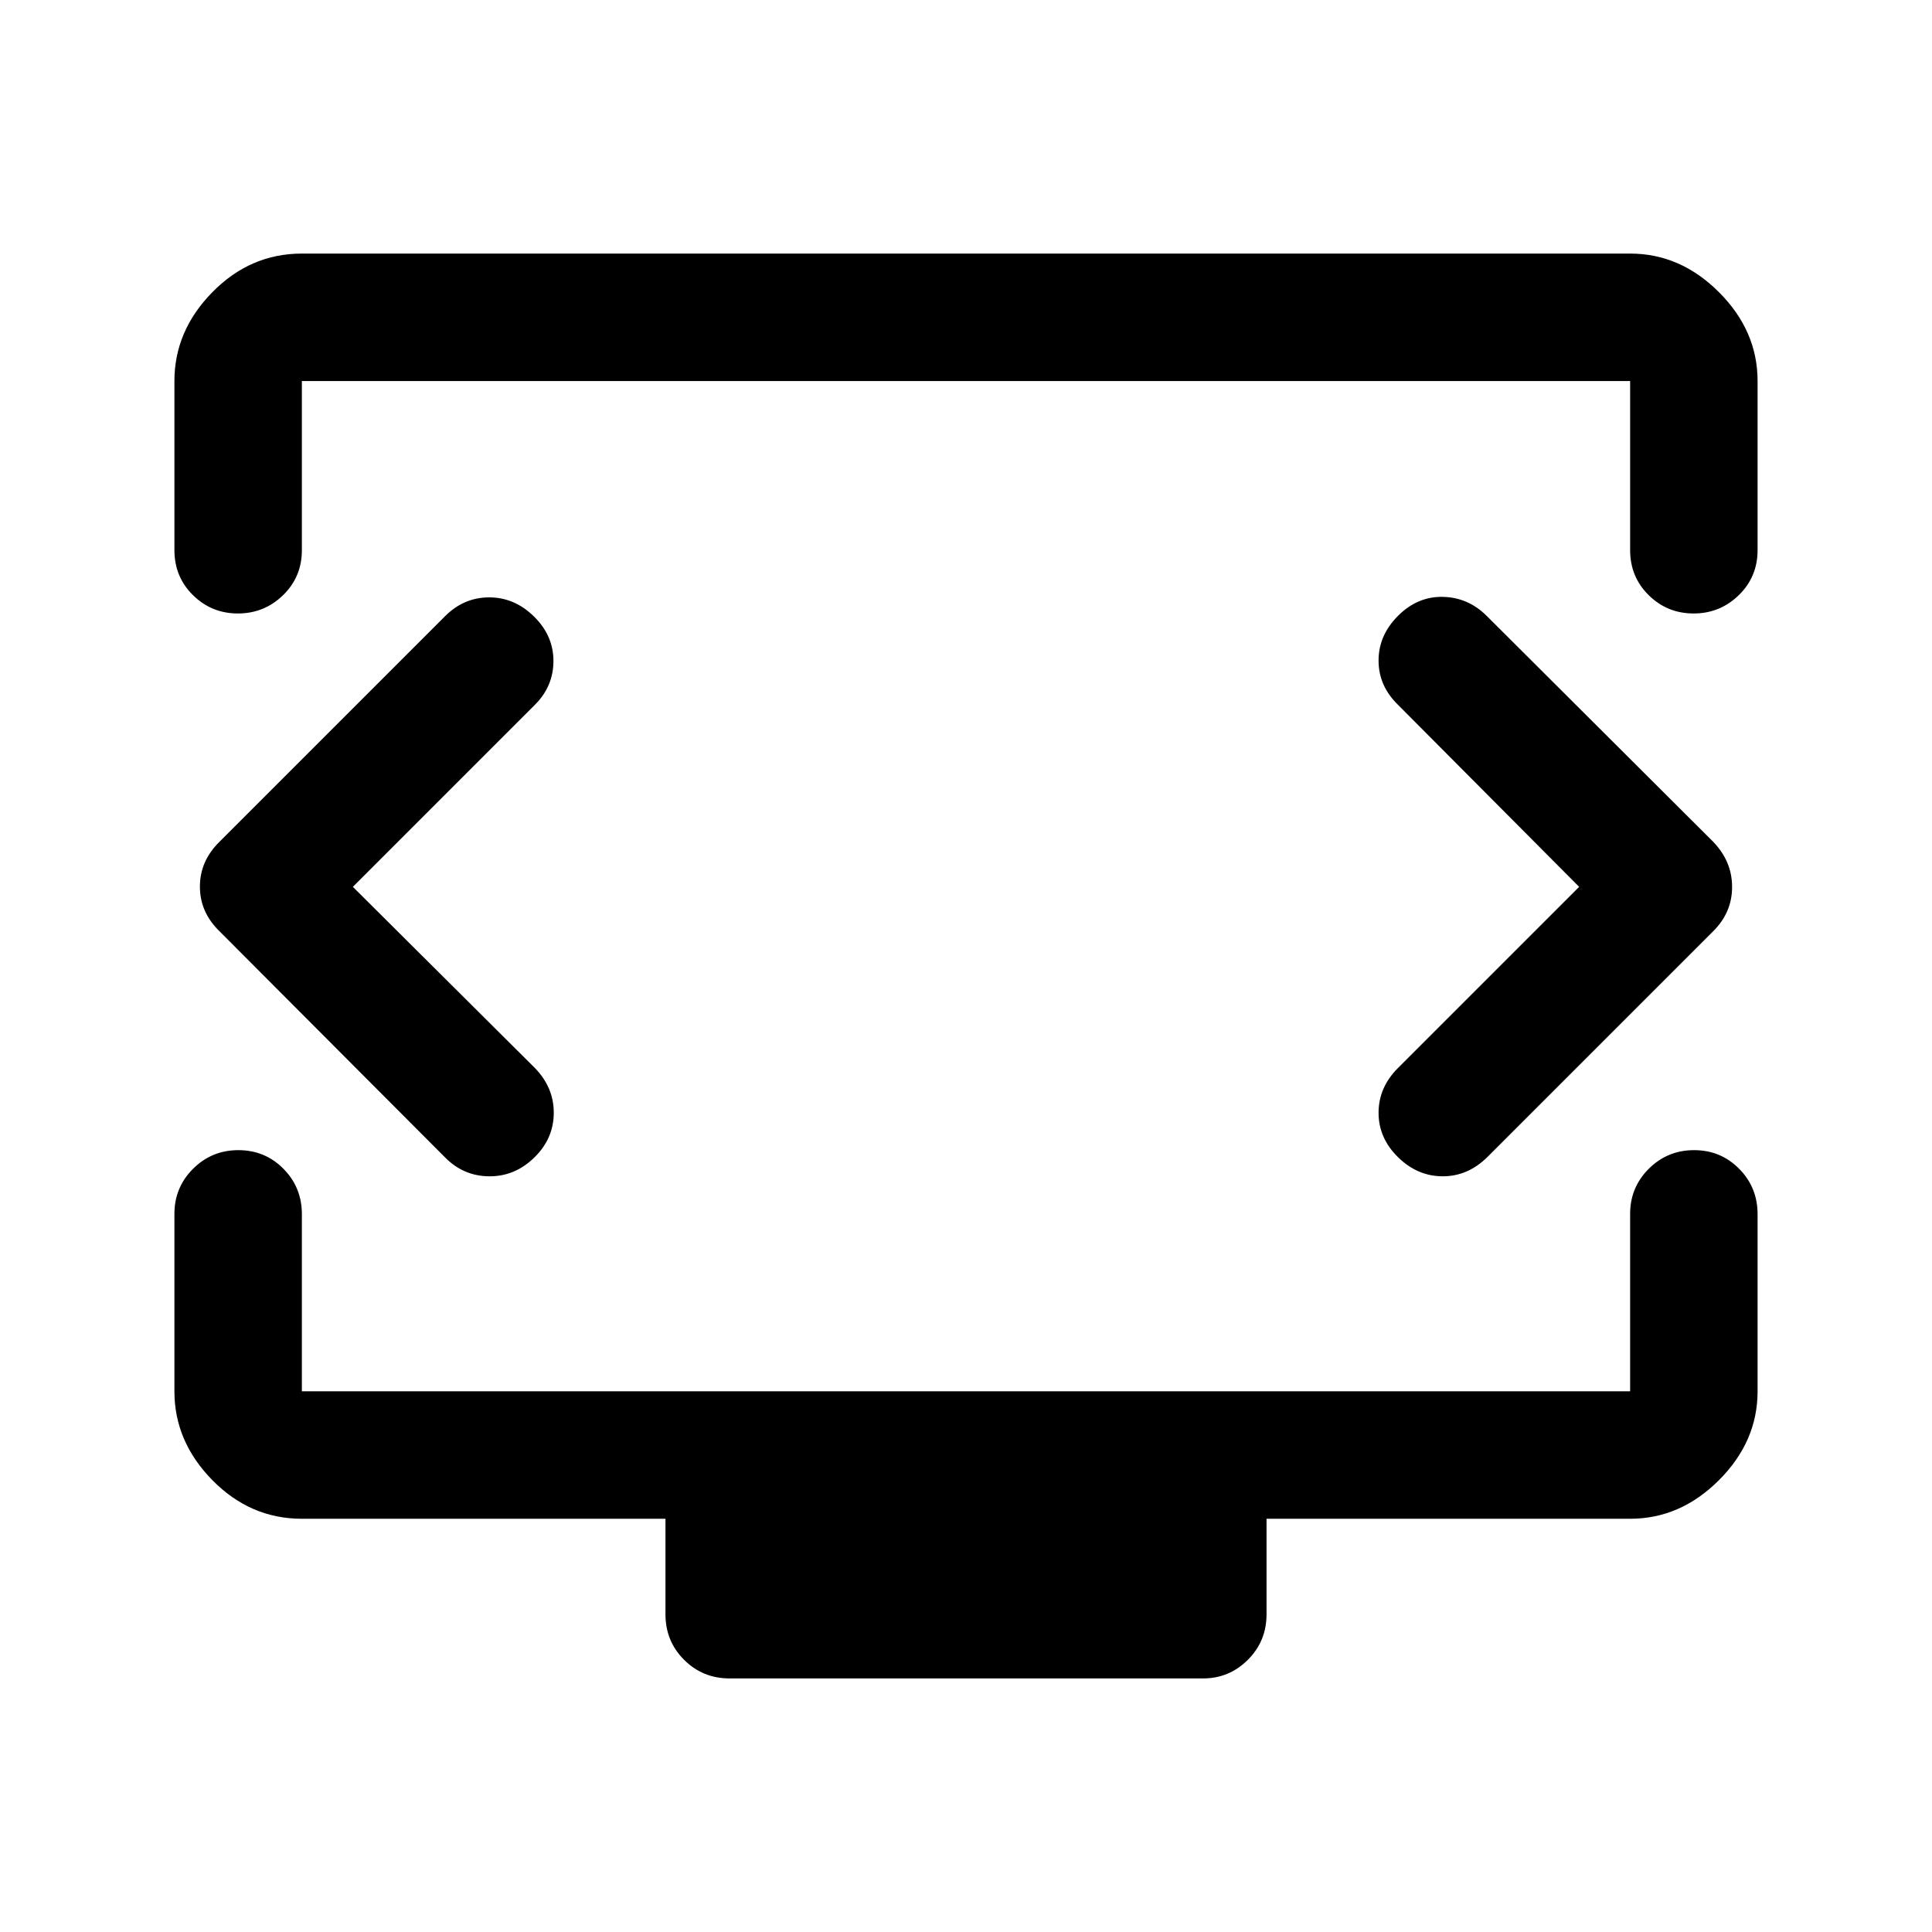 <svg xmlns="http://www.w3.org/2000/svg" height="40" viewBox="0 -960 960 960" width="40"><path d="m175.333-519.333 90.5-90.501Q275-619 275-631.584q0-12.583-9.667-22.083-9.666-9.5-22.25-9.5-12.583 0-21.916 9.334l-112.001 112q-9.833 9.591-9.833 22.378 0 12.788 9.833 22.288L221.302-384.73q9.198 9.23 22.031 9.23 12.834 0 22.5-9.667 9.333-9.333 9.333-21.916t-9.396-22.25l-90.437-90Zm609.334 0L694.5-429.166q-9.5 9.574-9.5 22.12 0 12.546 9.667 22.046 9.666 9.5 22.25 9.5 12.583 0 22.307-9.724l111.88-111.88q9.563-9.381 9.563-22.169t-9.5-22.56L738.73-653.968q-9.23-9.199-21.813-9.449-12.584-.25-22.25 9.417Q685-644.334 685-631.75q0 12.583 9.667 21.979l90 90.438Zm-698-167.333v-84.001q0-24.958 18.854-44.146Q124.375-834 150-834h660q24.959 0 44.146 19.187 19.187 19.188 19.187 44.146v84.001q0 13.333-9.356 22.416-9.357 9.083-22.427 9.083-13.071 0-22.31-9.083-9.24-9.083-9.24-22.416v-84.001H150v84.001q0 13.333-9.357 22.416-9.356 9.083-22.427 9.083-13.07 0-22.31-9.083-9.24-9.083-9.24-22.416ZM362.5-126q-13.333 0-22.583-9.25-9.25-9.25-9.25-22.583v-47.5H150q-25.625 0-44.479-19.188-18.854-19.187-18.854-44.145v-88.168q0-13.175 9.283-22.421 9.284-9.245 22.5-9.245t22.383 9.25Q150-370 150-356.667v88.001h660v-88.168q0-13.175 9.284-22.421 9.284-9.245 22.5-9.245t22.383 9.25q9.166 9.25 9.166 22.583v88.001q0 24.958-19.187 44.145-19.187 19.188-44.146 19.188H629.333v47.5q0 13.333-9.275 22.583-9.275 9.25-22.225 9.25H362.5ZM480-521.833Z"/></svg>